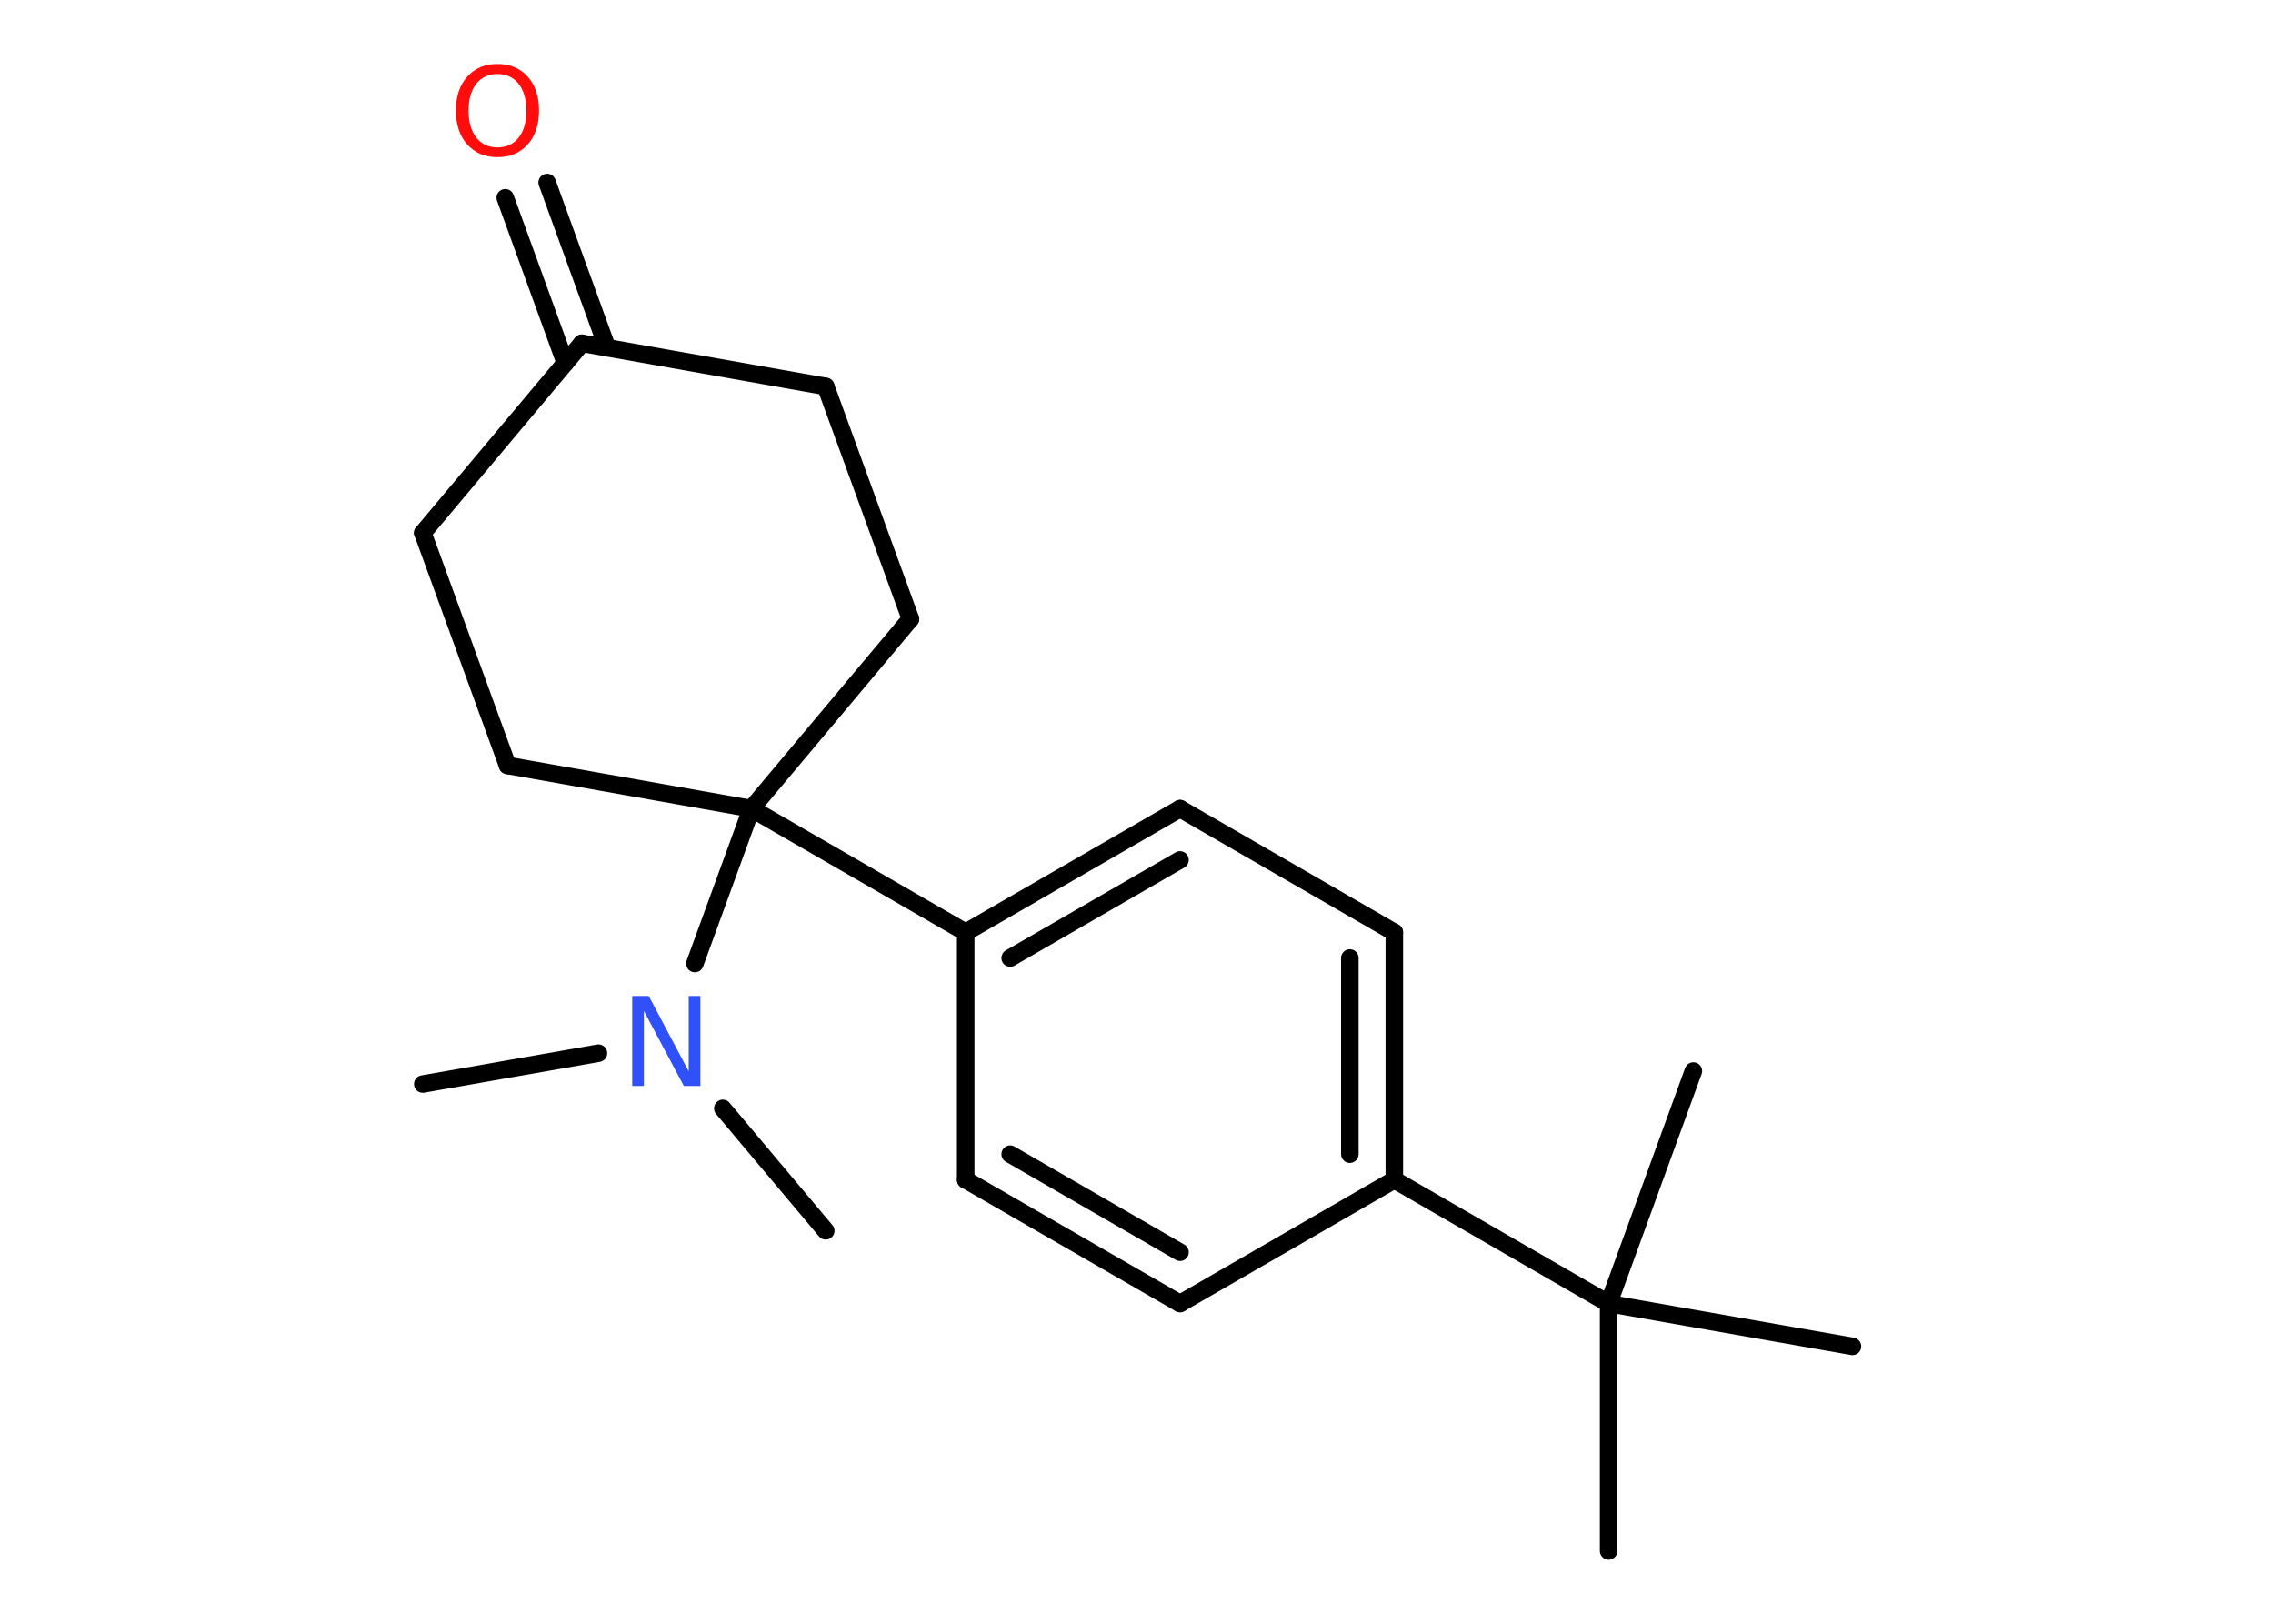 <?xml version='1.0' encoding='UTF-8'?>
<!DOCTYPE svg PUBLIC "-//W3C//DTD SVG 1.1//EN" "http://www.w3.org/Graphics/SVG/1.1/DTD/svg11.dtd">
<svg version='1.2' xmlns='http://www.w3.org/2000/svg' xmlns:xlink='http://www.w3.org/1999/xlink' width='70.0mm' height='50.0mm' viewBox='0 0 70.0 50.0'>
  <desc>Generated by the Chemistry Development Kit (http://github.com/cdk)</desc>
  <g stroke-linecap='round' stroke-linejoin='round' stroke='#000000' stroke-width='.54' fill='#FF0D0D'>
    <rect x='.0' y='.0' width='70.0' height='50.0' fill='#FFFFFF' stroke='none'/>
    <g id='mol1' class='mol'>
      <line id='mol1bnd1' class='bond' x1='13.02' y1='33.38' x2='18.43' y2='32.43'/>
      <line id='mol1bnd2' class='bond' x1='22.26' y1='34.13' x2='25.43' y2='37.9'/>
      <line id='mol1bnd3' class='bond' x1='21.4' y1='29.67' x2='23.14' y2='24.9'/>
      <line id='mol1bnd4' class='bond' x1='23.14' y1='24.9' x2='29.74' y2='28.71'/>
      <g id='mol1bnd5' class='bond'>
        <line x1='36.34' y1='24.9' x2='29.74' y2='28.71'/>
        <line x1='36.34' y1='26.48' x2='31.11' y2='29.5'/>
      </g>
      <line id='mol1bnd6' class='bond' x1='36.34' y1='24.9' x2='42.94' y2='28.71'/>
      <g id='mol1bnd7' class='bond'>
        <line x1='42.94' y1='36.33' x2='42.94' y2='28.71'/>
        <line x1='41.57' y1='35.54' x2='41.57' y2='29.5'/>
      </g>
      <line id='mol1bnd8' class='bond' x1='42.94' y1='36.33' x2='49.54' y2='40.14'/>
      <line id='mol1bnd9' class='bond' x1='49.54' y1='40.14' x2='49.54' y2='47.76'/>
      <line id='mol1bnd10' class='bond' x1='49.54' y1='40.14' x2='57.05' y2='41.46'/>
      <line id='mol1bnd11' class='bond' x1='49.54' y1='40.14' x2='52.15' y2='32.98'/>
      <line id='mol1bnd12' class='bond' x1='42.94' y1='36.33' x2='36.34' y2='40.14'/>
      <g id='mol1bnd13' class='bond'>
        <line x1='29.74' y1='36.33' x2='36.34' y2='40.14'/>
        <line x1='31.11' y1='35.54' x2='36.34' y2='38.56'/>
      </g>
      <line id='mol1bnd14' class='bond' x1='29.74' y1='28.71' x2='29.74' y2='36.33'/>
      <line id='mol1bnd15' class='bond' x1='23.14' y1='24.9' x2='15.63' y2='23.57'/>
      <line id='mol1bnd16' class='bond' x1='15.63' y1='23.57' x2='13.02' y2='16.41'/>
      <line id='mol1bnd17' class='bond' x1='13.02' y1='16.41' x2='17.92' y2='10.57'/>
      <g id='mol1bnd18' class='bond'>
        <line x1='17.41' y1='11.18' x2='15.56' y2='6.09'/>
        <line x1='18.7' y1='10.71' x2='16.85' y2='5.62'/>
      </g>
      <line id='mol1bnd19' class='bond' x1='17.92' y1='10.57' x2='25.43' y2='11.9'/>
      <line id='mol1bnd20' class='bond' x1='25.43' y1='11.9' x2='28.04' y2='19.06'/>
      <line id='mol1bnd21' class='bond' x1='23.14' y1='24.9' x2='28.04' y2='19.06'/>
      <path id='mol1atm2' class='atom' d='M19.48 30.67h.5l1.23 2.32v-2.32h.36v2.77h-.51l-1.23 -2.31v2.31h-.36v-2.77z' stroke='none' fill='#3050F8'/>
      <path id='mol1atm18' class='atom' d='M15.32 2.28q-.41 .0 -.65 .3q-.24 .3 -.24 .83q.0 .52 .24 .83q.24 .3 .65 .3q.41 .0 .65 -.3q.24 -.3 .24 -.83q.0 -.52 -.24 -.83q-.24 -.3 -.65 -.3zM15.32 1.97q.58 .0 .93 .39q.35 .39 .35 1.04q.0 .66 -.35 1.05q-.35 .39 -.93 .39q-.58 .0 -.93 -.39q-.35 -.39 -.35 -1.05q.0 -.65 .35 -1.04q.35 -.39 .93 -.39z' stroke='none'/>
    </g>
  </g>
</svg>
